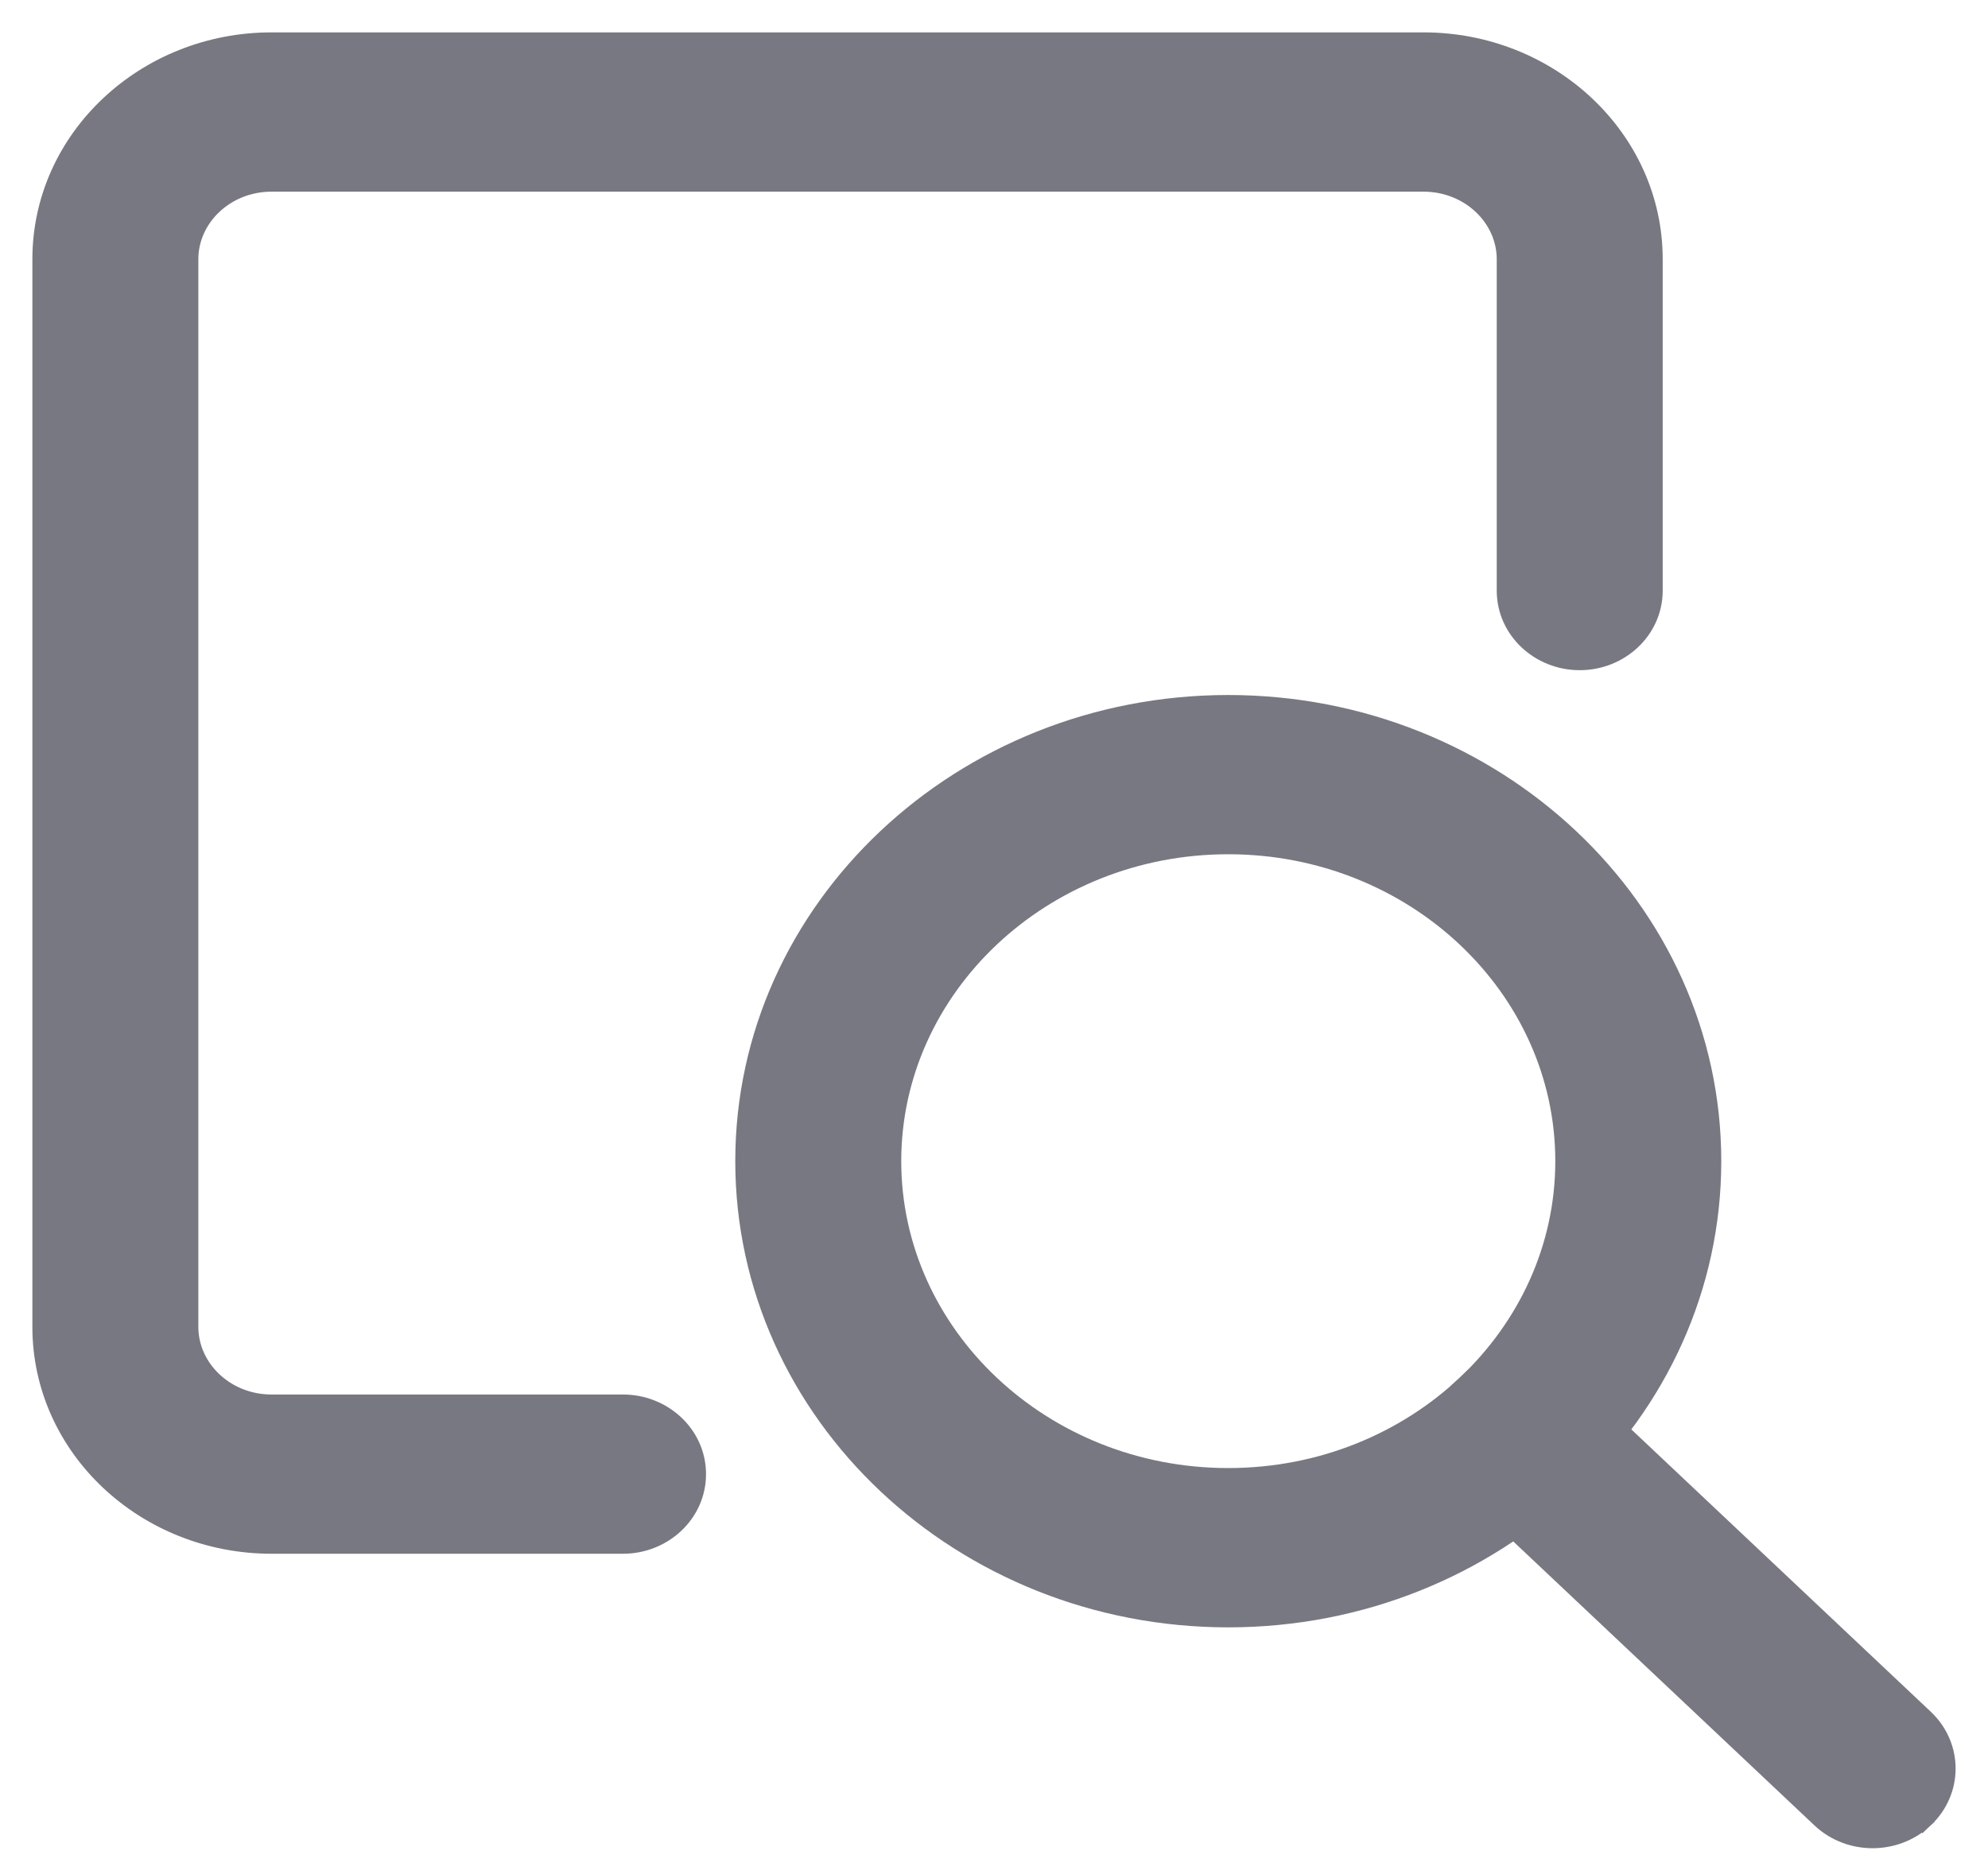 <svg width="35" height="33" viewBox="0 0 35 33" fill="none" xmlns="http://www.w3.org/2000/svg">
<path d="M4.781 27.144H10.969C11.644 27.144 12.215 26.624 12.215 25.957C12.215 25.29 11.644 24.77 10.969 24.77H4.781C3.94 24.77 3.277 24.127 3.277 23.364V4.565C3.277 3.802 3.94 3.16 4.781 3.16H25.062C25.902 3.16 26.566 3.802 26.566 4.565V10.399C26.566 11.066 27.136 11.586 27.812 11.586C28.488 11.586 29.058 11.066 29.058 10.399V4.565C29.058 2.468 27.254 0.785 25.062 0.785H4.781C2.589 0.785 0.785 2.468 0.785 4.565V23.364C0.785 25.461 2.589 27.144 4.781 27.144Z" fill="#787882" stroke="#787882" stroke-width="0.43"/>
<path d="M13.16 20.446C13.16 24.867 16.968 28.44 21.624 28.44C26.281 28.44 30.089 24.867 30.089 20.446C30.089 16.026 26.281 12.453 21.624 12.453C16.968 12.453 13.16 16.026 13.16 20.446ZM15.652 20.446C15.652 17.36 18.32 14.827 21.624 14.827C24.929 14.827 27.597 17.36 27.597 20.446C27.597 23.532 24.929 26.065 21.624 26.065C18.32 26.065 15.652 23.532 15.652 20.446Z" fill="#787882" stroke="#787882" stroke-width="0.43"/>
<path d="M33.845 31.985L33.845 31.986C33.6 32.216 33.283 32.329 32.968 32.329C32.653 32.329 32.335 32.216 32.091 31.985C32.091 31.985 32.091 31.985 32.091 31.985L25.849 26.099C25.849 26.099 25.849 26.099 25.849 26.099C25.357 25.635 25.357 24.876 25.849 24.412L33.845 31.985ZM33.845 31.985C34.338 31.521 34.338 30.762 33.845 30.297L27.603 24.411C27.117 23.953 26.335 23.953 25.849 24.411L33.845 31.985Z" fill="#787882" stroke="#787882" stroke-width="0.43"/>
</svg>
